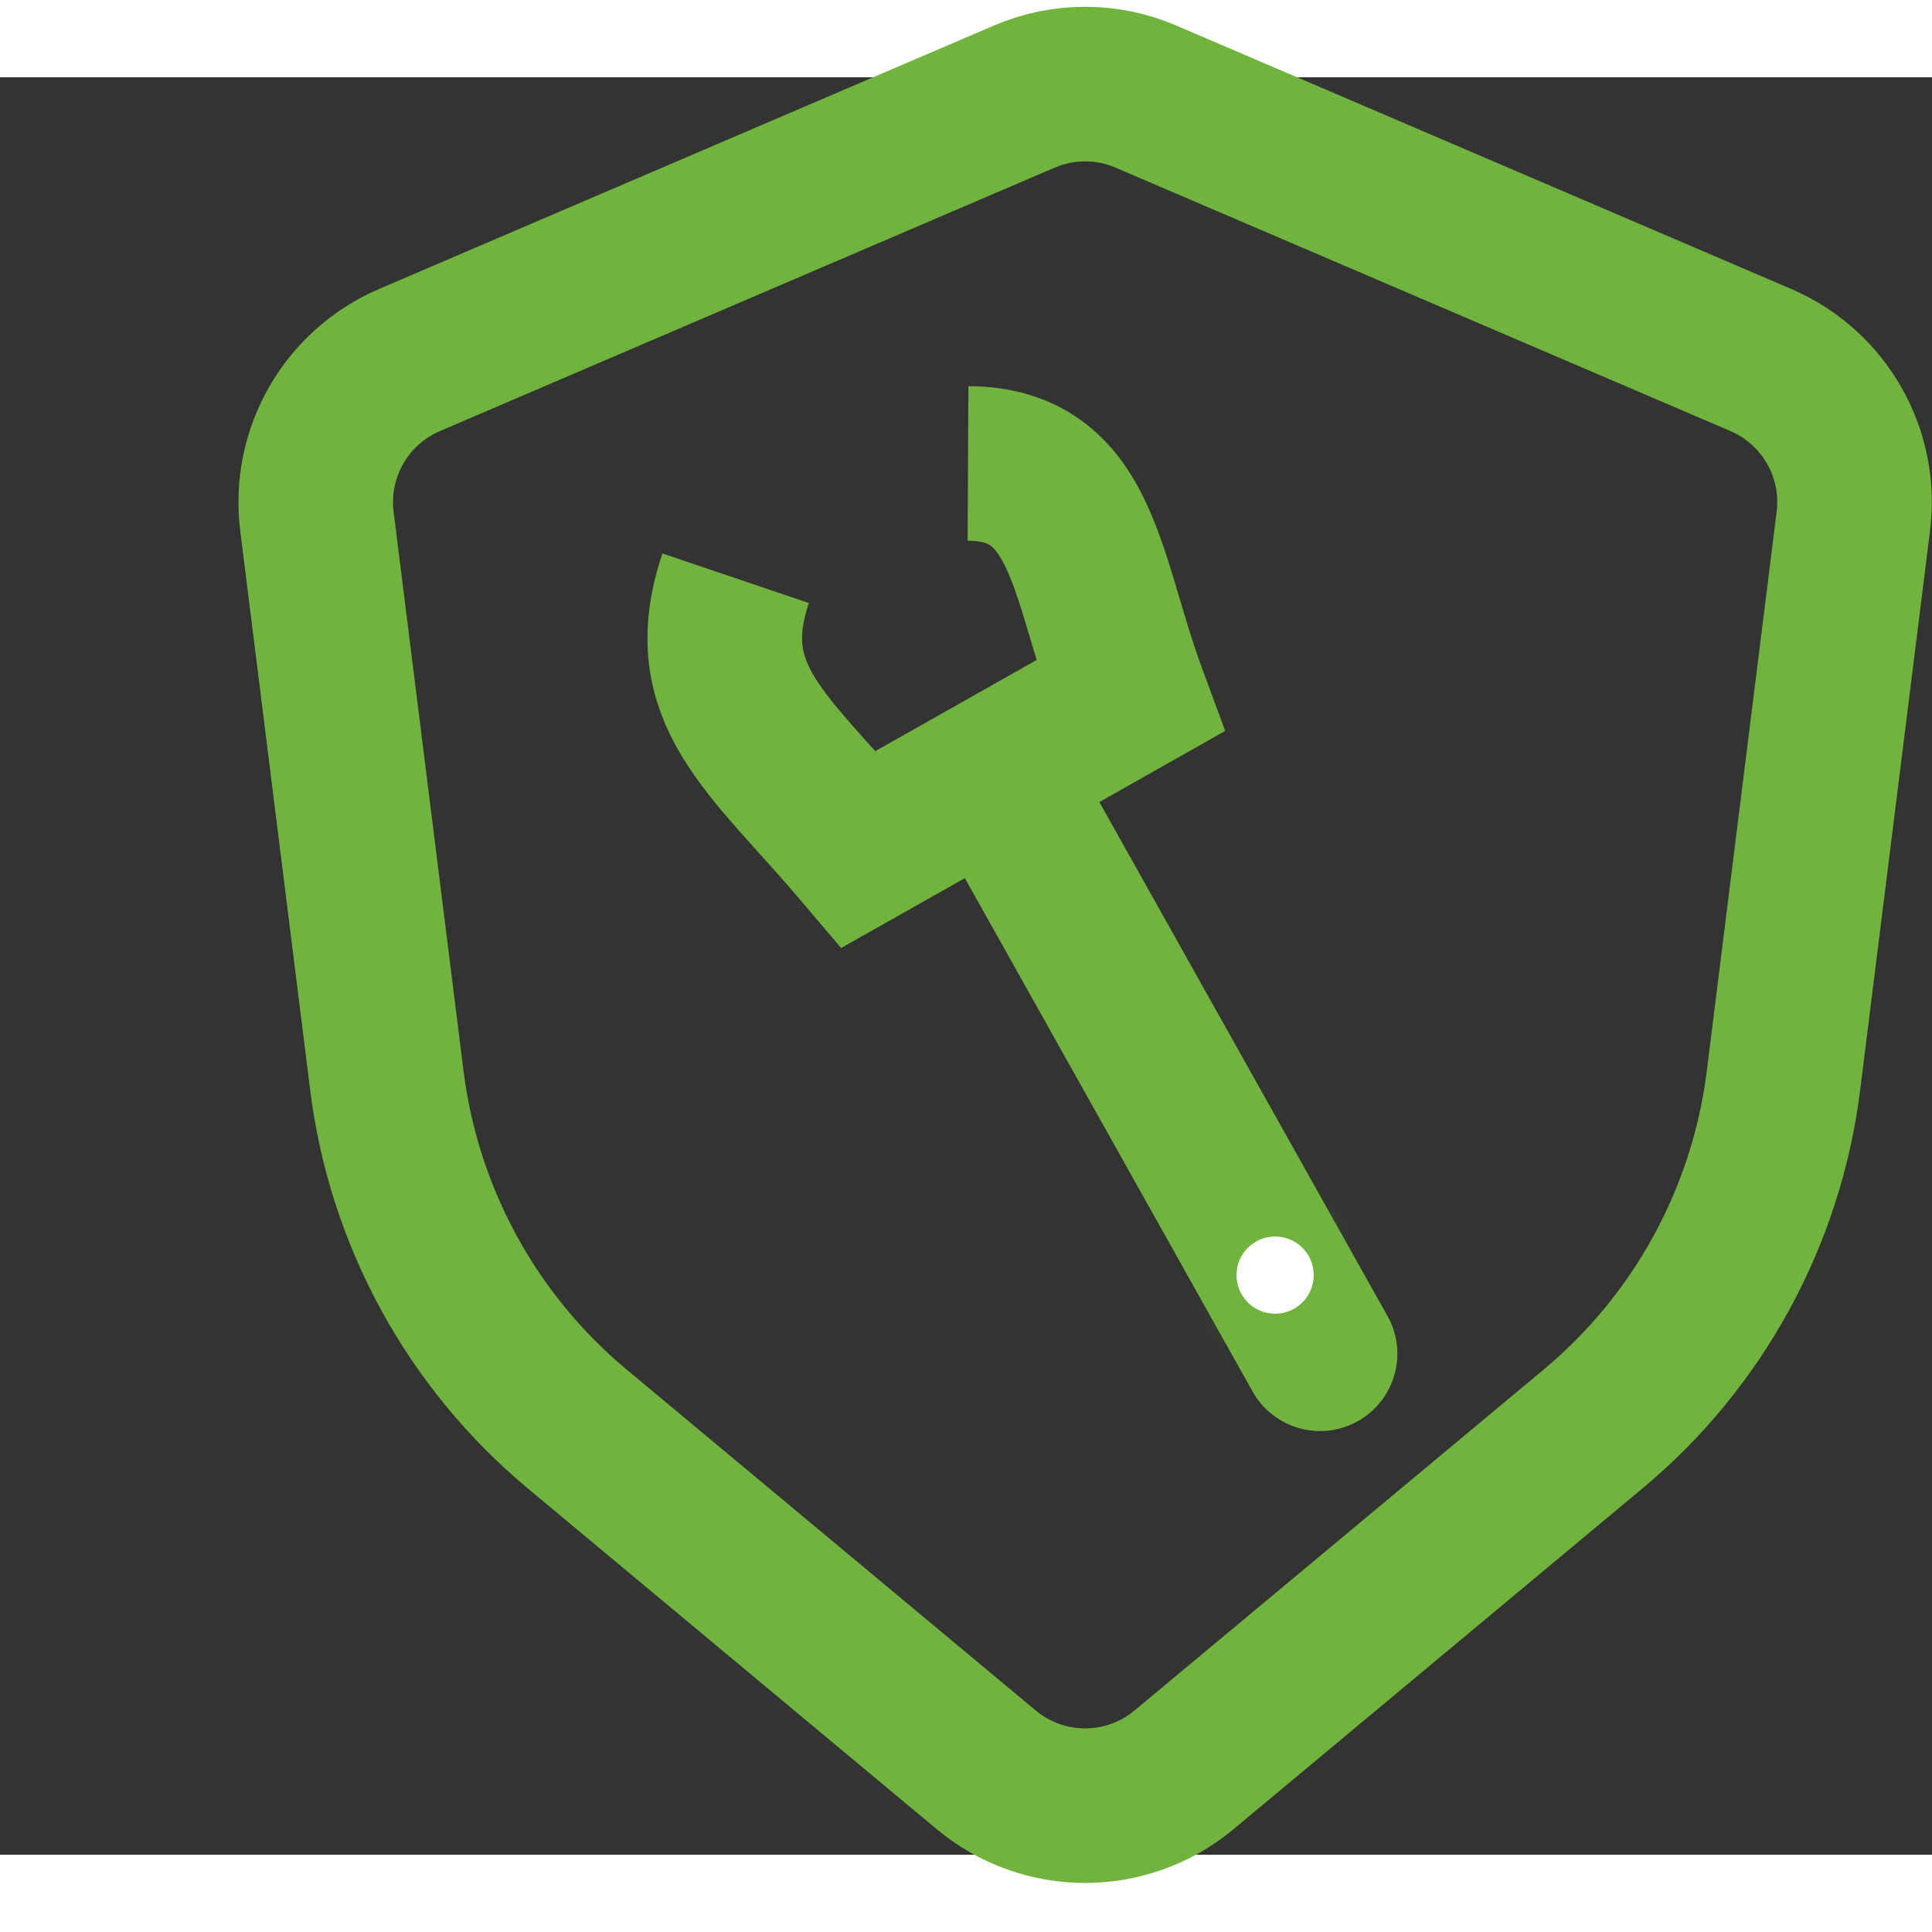 <svg width="31" height="31" viewBox="-3 1 25 23" fill="none" xmlns="http://www.w3.org/2000/svg">
  <rect x="-3" y="1" width="25" height="23" fill="#333333" stroke="none"/>
  <path d="M19.786 4.659L11.829 1.25C11.326 1.034 10.757 1.034 10.254 1.25L2.298 4.659C1.479 5.011 0.991 5.861 1.101 6.746L2.006 13.983C2.226 15.744 3.107 17.356 4.47 18.492L9.761 22.901C10.503 23.52 11.58 23.52 12.322 22.901L17.613 18.492C18.977 17.356 19.858 15.744 20.078 13.983L20.982 6.746C21.093 5.861 20.605 5.011 19.786 4.659Z"
        stroke="#71B43D" stroke-width="2" stroke-linecap="round"/>
  <path d="M8.112 10.99L7.349 11.637L7.884 12.267L8.604 11.861L8.112 10.99ZM11.621 9.006L12.113 9.877L12.854 9.458L12.559 8.659L11.621 9.006ZM13.209 18.007C13.479 18.488 14.089 18.66 14.57 18.39C15.052 18.12 15.224 17.51 14.954 17.029L13.209 18.007ZM5.572 7.162C5.408 7.648 5.342 8.12 5.397 8.587C5.453 9.055 5.621 9.454 5.835 9.804C6.041 10.142 6.3 10.452 6.55 10.735C6.82 11.041 7.063 11.3 7.349 11.637L8.874 10.343C8.578 9.994 8.267 9.658 8.05 9.412C7.813 9.143 7.652 8.943 7.542 8.763C7.44 8.594 7.397 8.468 7.384 8.352C7.37 8.236 7.378 8.066 7.467 7.803L5.572 7.162ZM12.559 8.659C12.428 8.306 12.329 7.961 12.218 7.59C12.114 7.24 11.991 6.844 11.822 6.489C11.65 6.125 11.398 5.734 10.991 5.44C10.571 5.136 10.075 4.999 9.531 4.997L9.521 6.997C9.727 6.998 9.796 7.044 9.819 7.06C9.855 7.086 9.924 7.154 10.016 7.346C10.111 7.546 10.194 7.803 10.302 8.164C10.404 8.502 10.524 8.924 10.683 9.353L12.559 8.659ZM8.604 11.861L10.358 10.869L9.374 9.128L7.619 10.119L8.604 11.861ZM10.358 10.869L12.113 9.877L11.129 8.136L9.374 9.128L10.358 10.869ZM8.994 10.487L13.209 18.007L14.954 17.029L10.738 9.509L8.994 10.487Z"
        fill="#71B43D"/>
  <mask id="path-3-inside-1_137_4246" fill="white">
    <path d="M14 16.5C14 16.776 13.776 17 13.5 17C13.224 17 13 16.776 13 16.5C13 16.224 13.224 16 13.5 16C13.776 16 14 16.224 14 16.5Z"/>
  </mask>
  <path d="M14 16.5C14 16.776 13.776 17 13.5 17C13.224 17 13 16.776 13 16.5C13 16.224 13.224 16 13.5 16C13.776 16 14 16.224 14 16.5Z"
        fill="white"/>
  <path d="M13 16.5C13 16.224 13.224 16 13.5 16V18C14.328 18 15 17.328 15 16.5H13ZM13.5 16C13.776 16 14 16.224 14 16.5H12C12 17.328 12.672 18 13.5 18V16ZM14 16.5C14 16.776 13.776 17 13.5 17V15C12.672 15 12 15.672 12 16.5H14ZM13.5 17C13.224 17 13 16.776 13 16.5H15C15 15.672 14.328 15 13.5 15V17Z"
        fill="#71B43D" mask="url(#path-3-inside-1_137_4246)"/>
</svg>
